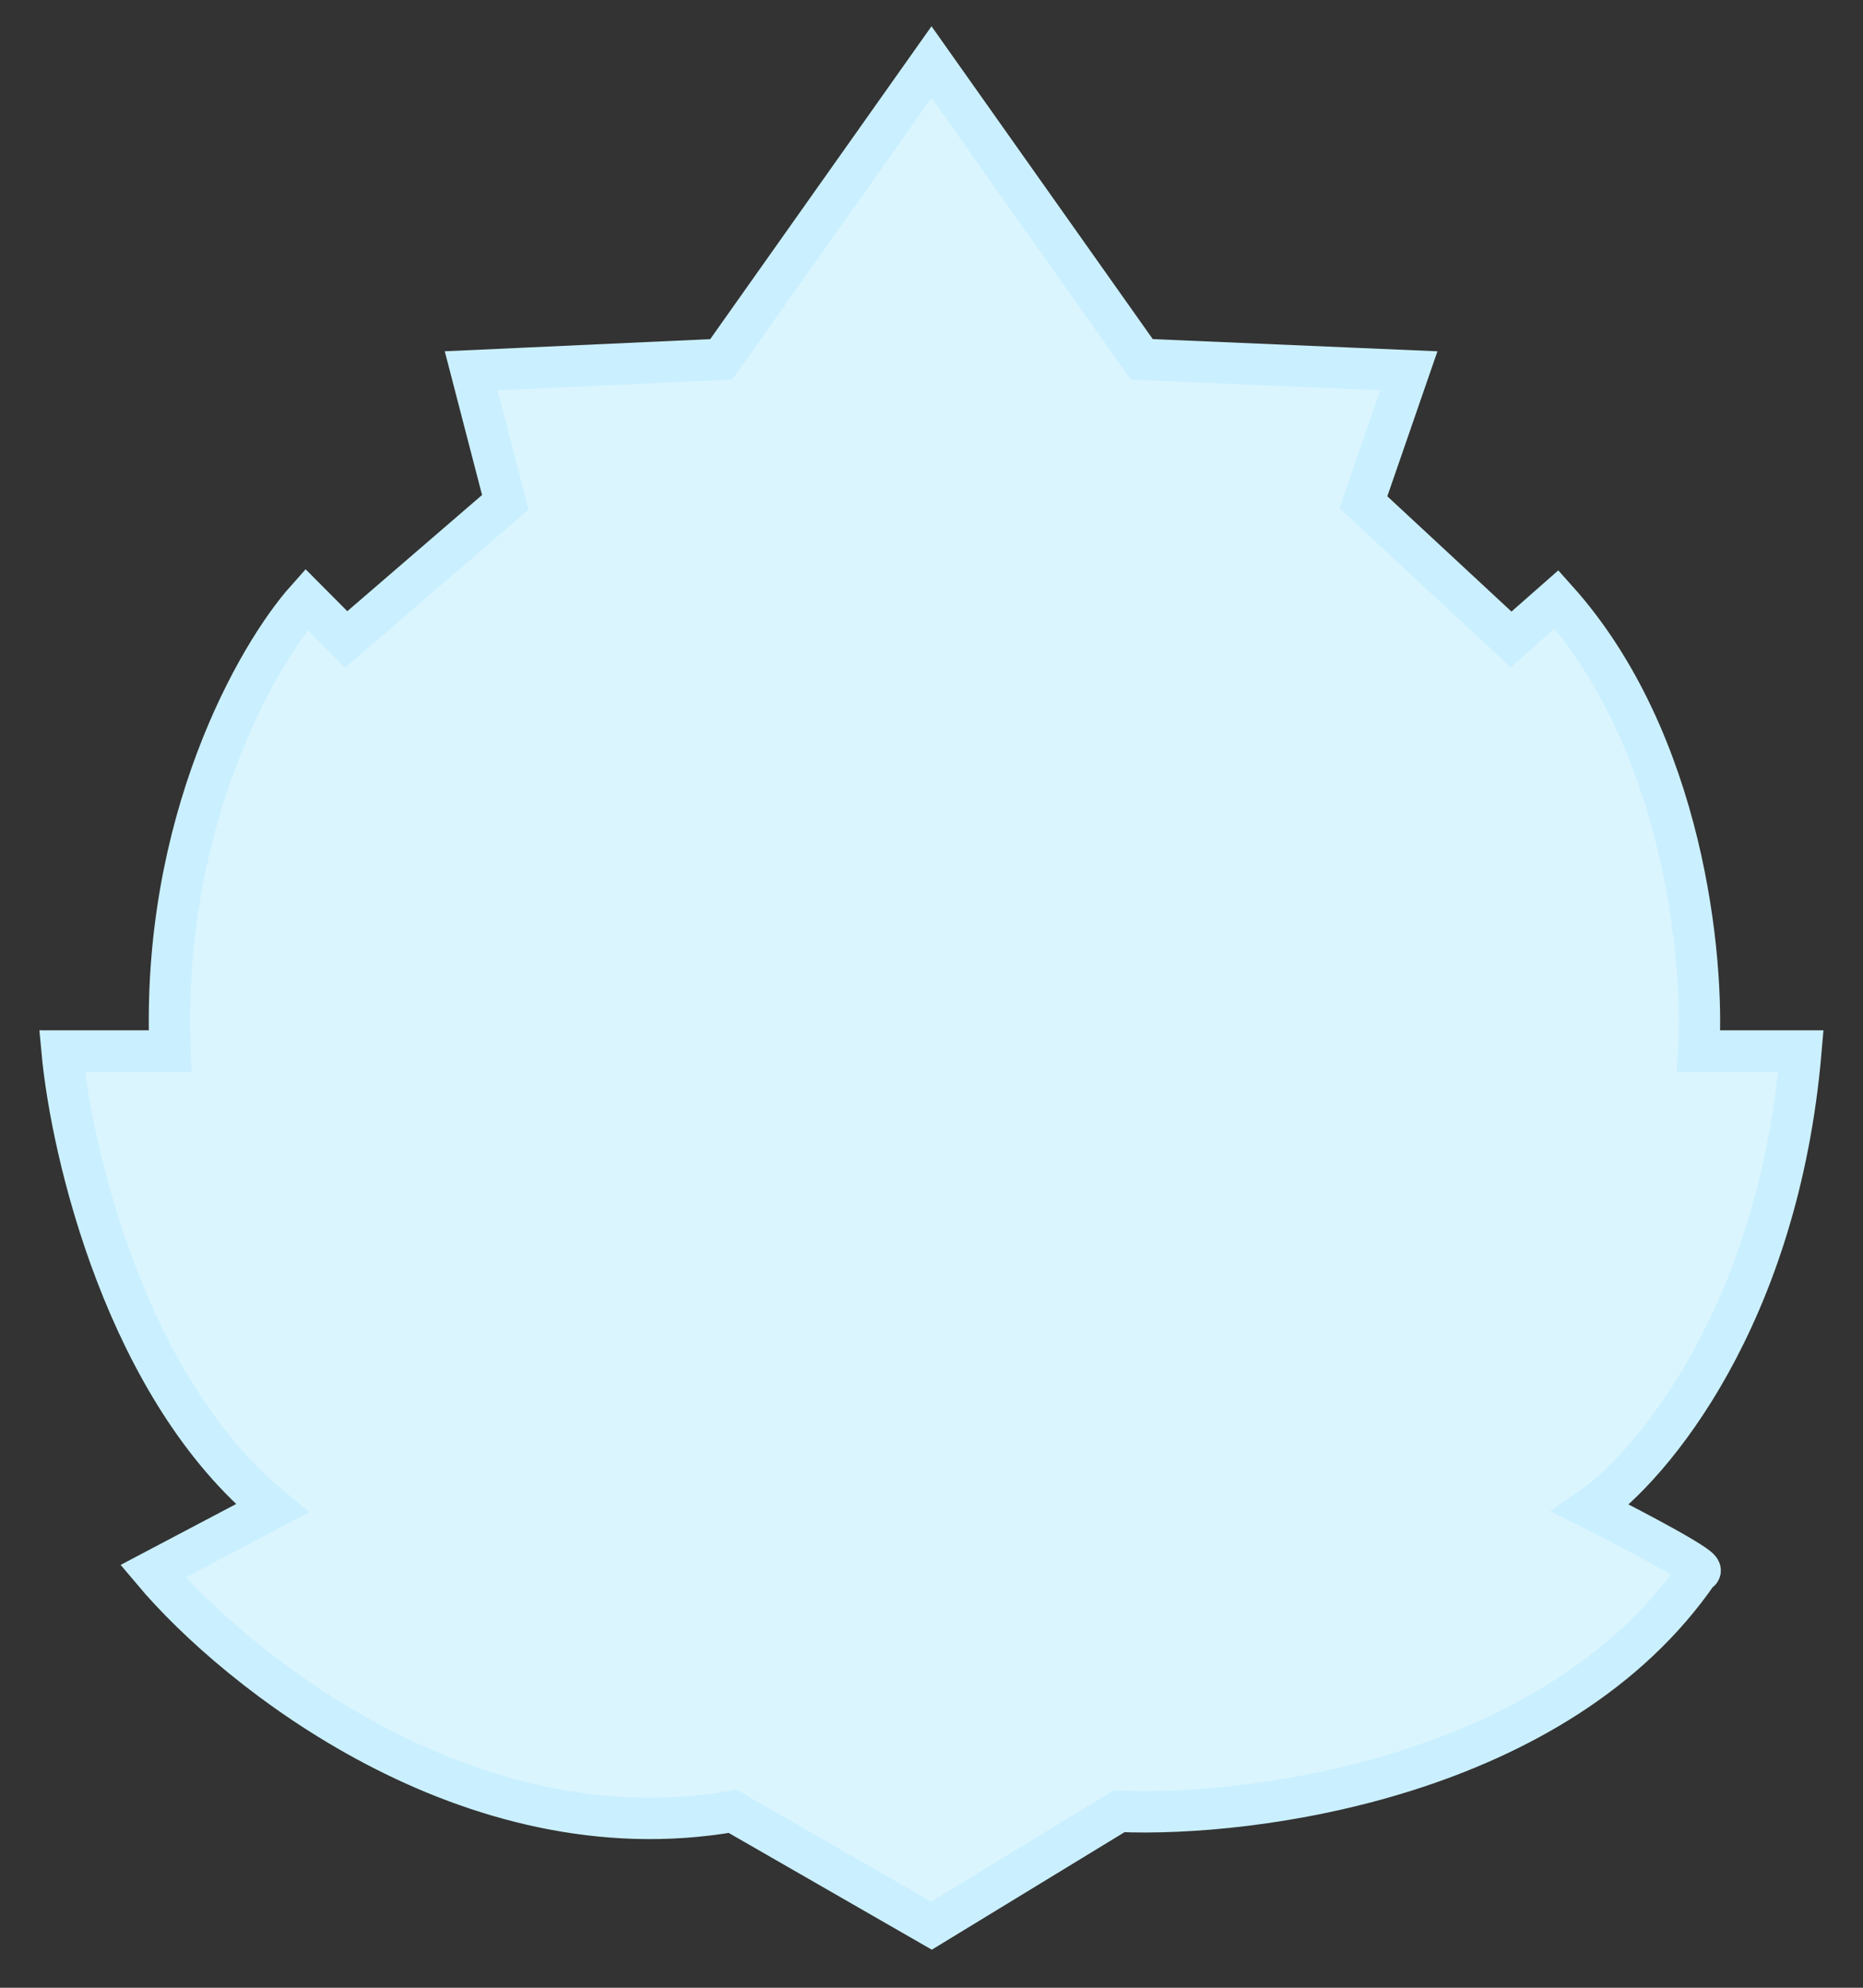<svg width="45" height="48" viewBox="0 0 45 48" fill="none" xmlns="http://www.w3.org/2000/svg">
<rect x="0" y="0" width="45" height="48" fill="#333333" stroke="none"/>
<path d="M27.029 43.739L22.5 46.5L17.696 43.739C11.327 44.844 5.709 40.334 3.696 37.942L6.578 36.423C3.065 33.552 1.729 27.865 1.5 25.38H4.108C3.888 19.859 6.212 15.81 7.402 14.476L8.363 15.442L12.206 12.129L11.382 8.954L17.422 8.678L22.5 1.5L27.578 8.678L34.029 8.954L32.931 12.129L36.5 15.442L37.598 14.476C40.673 17.899 41.167 23.172 41.029 25.38H43.5C42.951 31.785 39.886 35.411 38.422 36.423C39.428 36.929 41.359 37.942 41.029 37.942C37.626 42.911 30.278 43.877 27.029 43.739Z" fill="#DBF5FF" stroke="#CAF0FF"/>
</svg>
